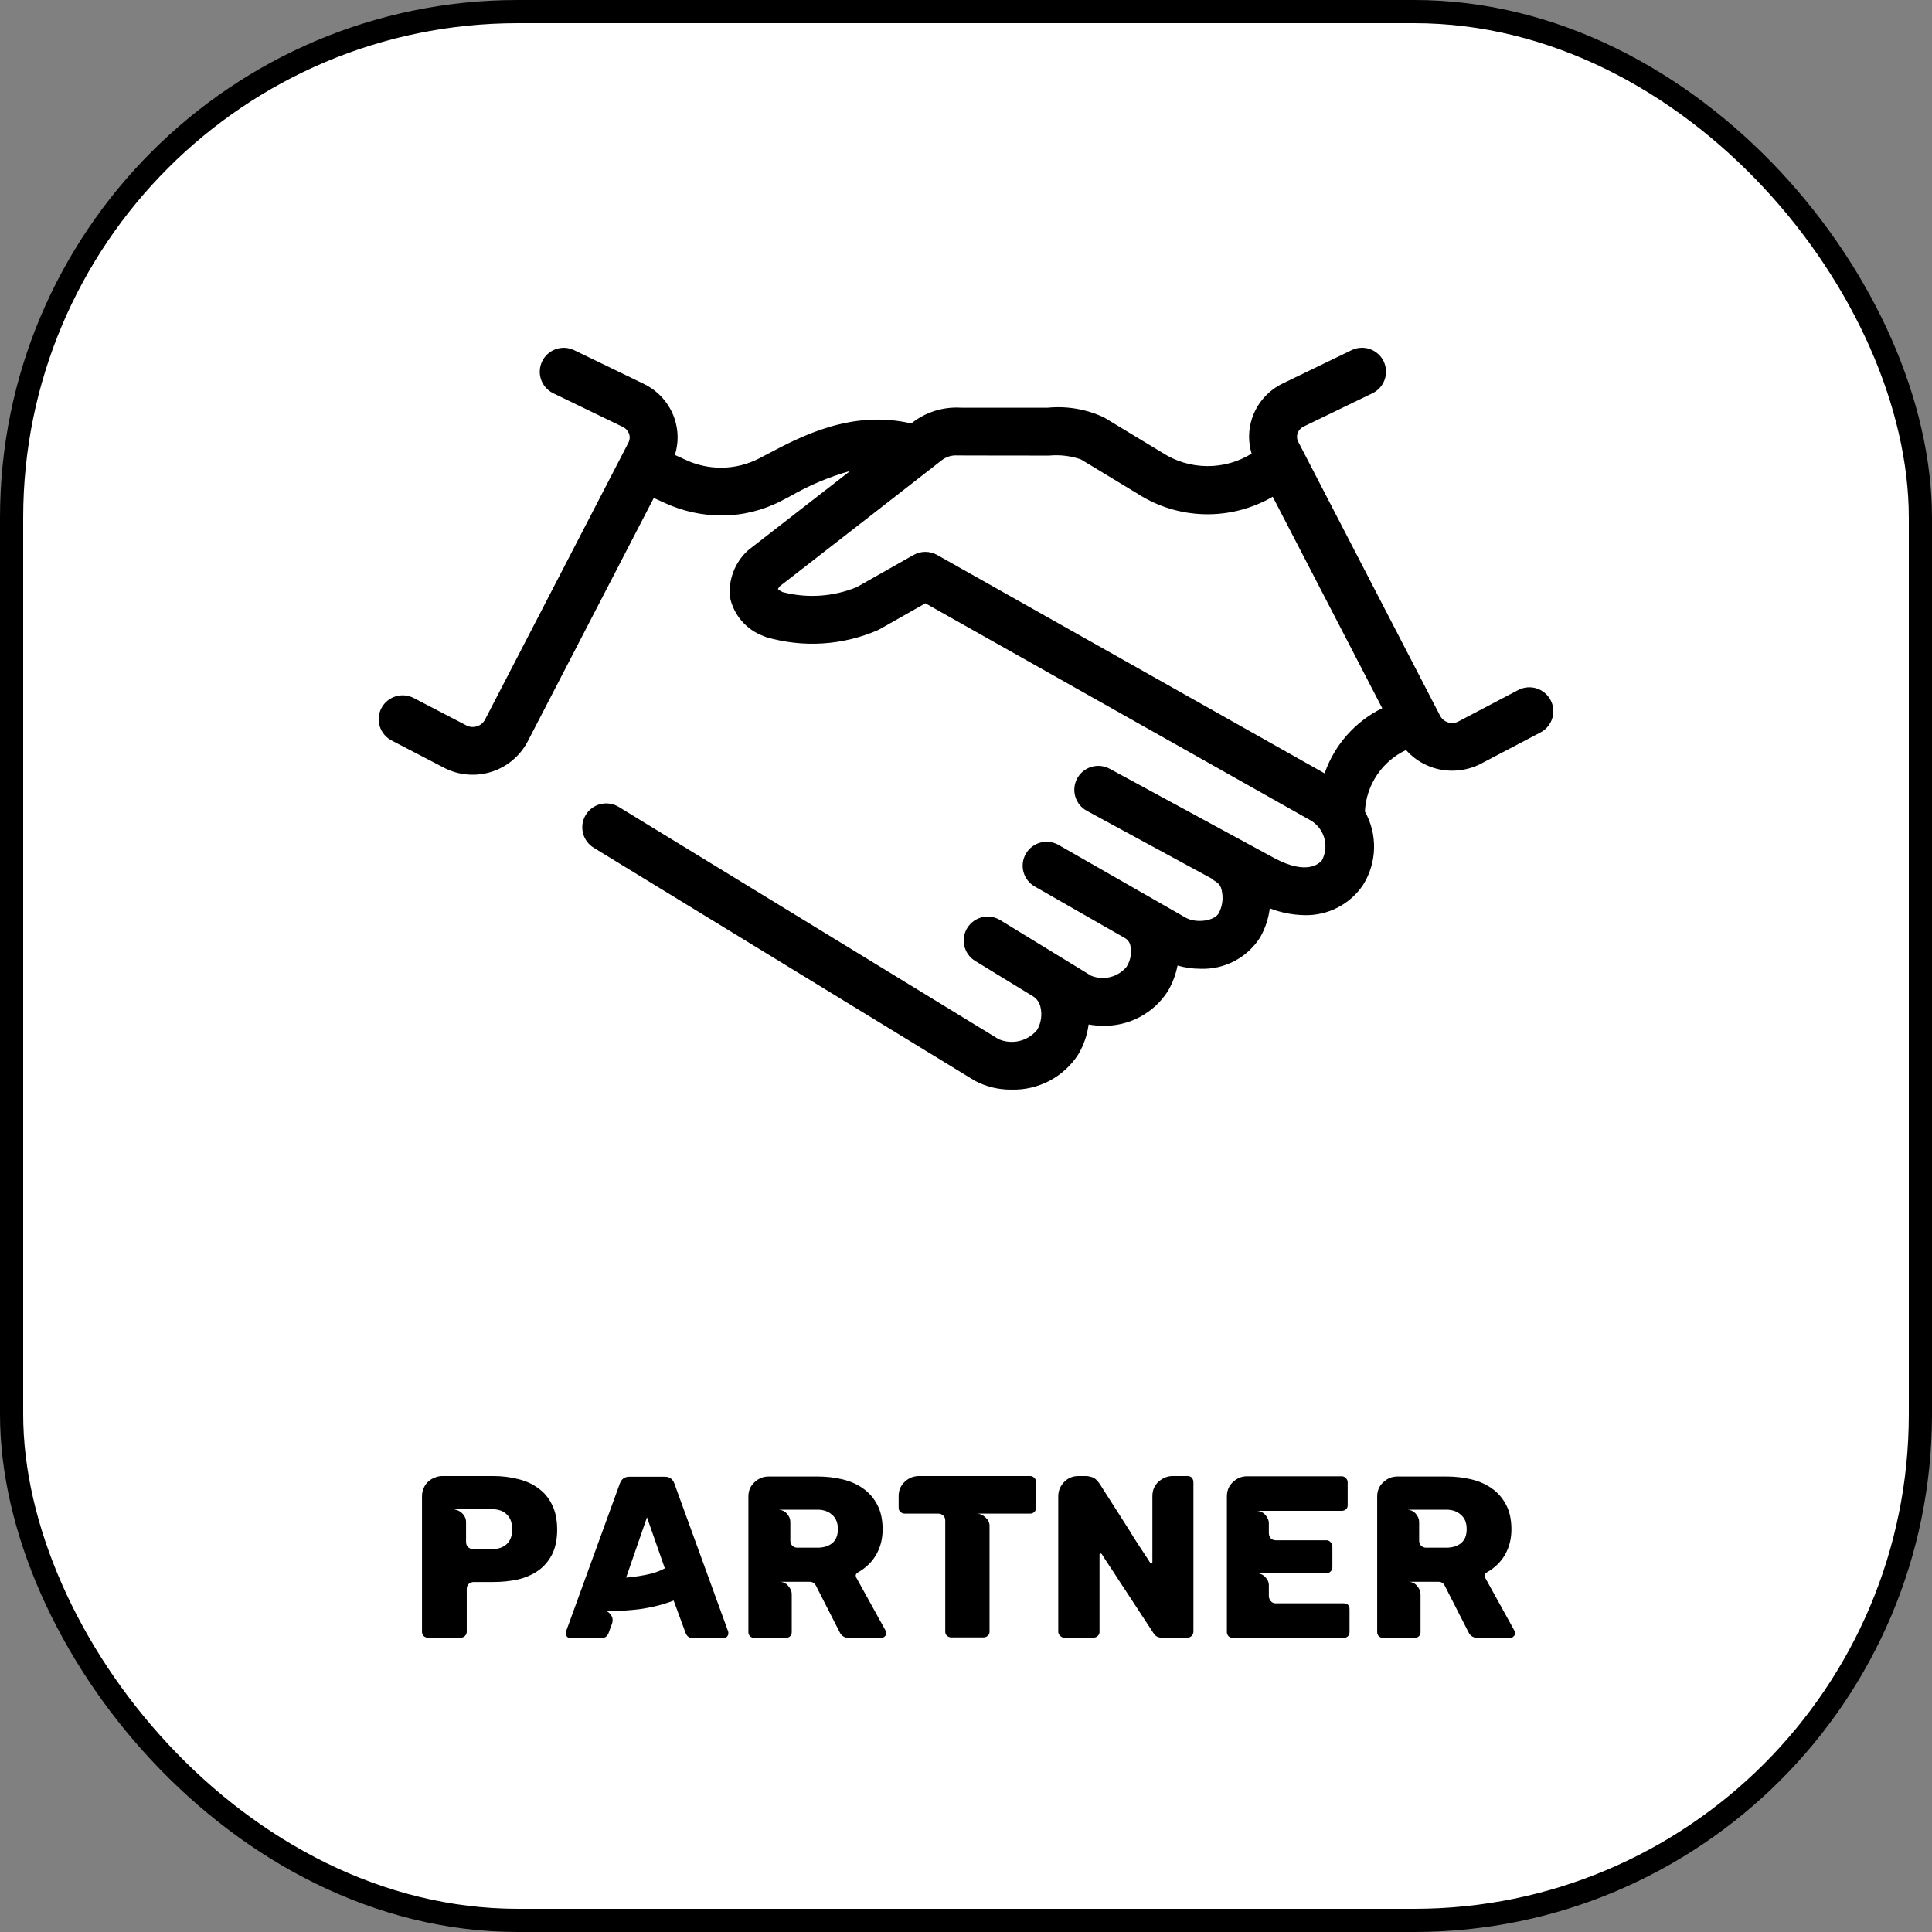 <svg width="250" height="250" viewBox="0 0 250 250" fill="none" xmlns="http://www.w3.org/2000/svg">
<rect x="0" y="0" width="250" height="250" fill="#808080" stroke="none"/>
<rect x="1.5" y="1.5" width="247" height="247" rx="65.5" fill="white" stroke="black" stroke-width="3"/>
<path d="M72.097 197.93C72.097 199.19 71.877 200.26 71.437 201.14C70.997 202 70.397 202.7 69.637 203.24C68.897 203.76 68.027 204.14 67.027 204.38C66.027 204.6 64.957 204.71 63.817 204.71H61.297C61.057 204.71 60.847 204.79 60.667 204.95C60.487 205.11 60.397 205.33 60.397 205.61V211.16C60.397 211.36 60.317 211.54 60.157 211.7C60.017 211.84 59.847 211.91 59.647 211.91H55.357C55.157 211.91 54.977 211.84 54.817 211.7C54.677 211.54 54.607 211.36 54.607 211.16V193.61C54.607 193.19 54.687 192.82 54.847 192.5C55.007 192.16 55.217 191.88 55.477 191.66C55.737 191.44 56.017 191.28 56.317 191.18C56.617 191.06 56.917 191 57.217 191H63.817C64.957 191 66.027 191.13 67.027 191.39C68.047 191.63 68.927 192.03 69.667 192.59C70.427 193.13 71.017 193.84 71.437 194.72C71.877 195.6 72.097 196.67 72.097 197.93ZM66.277 197.9C66.277 197.06 66.047 196.42 65.587 195.98C65.147 195.52 64.507 195.29 63.667 195.29H58.597C58.757 195.29 58.937 195.33 59.137 195.41C59.337 195.47 59.517 195.57 59.677 195.71C59.857 195.85 60.007 196.03 60.127 196.25C60.247 196.45 60.307 196.68 60.307 196.94V199.52C60.307 199.8 60.397 200.03 60.577 200.21C60.777 200.37 60.997 200.45 61.237 200.45H63.667C64.487 200.45 65.127 200.23 65.587 199.79C66.047 199.35 66.277 198.72 66.277 197.9ZM73.399 211.82C73.279 211.66 73.219 211.51 73.219 211.37C73.219 211.23 73.229 211.14 73.249 211.1L80.209 191.96C80.429 191.38 80.829 191.09 81.409 191.09H86.059C86.639 191.09 87.039 191.38 87.259 191.96L94.219 211.1C94.239 211.14 94.249 211.23 94.249 211.37C94.249 211.53 94.179 211.68 94.039 211.82C93.919 211.94 93.779 212 93.619 212H89.749C89.249 212 88.909 211.78 88.729 211.34L87.169 207.11C86.449 207.39 85.719 207.62 84.979 207.8C84.239 207.98 83.519 208.12 82.819 208.22C82.139 208.3 81.499 208.36 80.899 208.4C80.299 208.42 79.779 208.43 79.339 208.43C79.059 208.43 78.819 208.43 78.619 208.43C78.439 208.43 78.299 208.42 78.199 208.4C78.559 208.46 78.849 208.66 79.069 209C79.309 209.34 79.339 209.74 79.159 210.2L78.739 211.34C78.559 211.78 78.219 212 77.719 212H73.849C73.709 212 73.559 211.94 73.399 211.82ZM81.019 204.14C81.579 204.1 82.159 204.03 82.759 203.93C83.279 203.85 83.819 203.74 84.379 203.6C84.959 203.44 85.509 203.22 86.029 202.94L83.719 196.34L81.019 204.14ZM114.06 211.94H109.83C109.27 211.94 108.87 211.68 108.63 211.16L105.57 205.16C105.39 204.84 105.12 204.68 104.76 204.68H100.83C101.33 204.68 101.72 204.86 102 205.22C102.3 205.56 102.45 205.91 102.45 206.27V211.22C102.45 211.44 102.38 211.61 102.24 211.73C102.1 211.87 101.92 211.94 101.7 211.94H97.591C97.391 211.94 97.21 211.87 97.05 211.73C96.91 211.57 96.841 211.4 96.841 211.22V193.64C96.841 192.9 97.1 192.29 97.621 191.81C98.141 191.31 98.751 191.06 99.451 191.06H105.81C106.93 191.06 107.99 191.18 108.99 191.42C110.01 191.66 110.9 192.05 111.66 192.59C112.44 193.13 113.06 193.84 113.52 194.72C113.98 195.58 114.21 196.64 114.21 197.9C114.21 199.1 113.94 200.18 113.4 201.14C112.86 202.1 112.06 202.88 111 203.48C110.84 203.58 110.75 203.7 110.73 203.84C110.73 203.98 110.76 204.09 110.82 204.17L114.6 211.01C114.66 211.13 114.69 211.24 114.69 211.34C114.69 211.5 114.62 211.64 114.48 211.76C114.36 211.88 114.22 211.94 114.06 211.94ZM108.42 197.87C108.42 197.05 108.17 196.43 107.67 196.01C107.19 195.57 106.56 195.35 105.78 195.35H100.62C101.12 195.35 101.52 195.52 101.82 195.86C102.12 196.2 102.27 196.56 102.27 196.94V199.37C102.27 199.61 102.35 199.82 102.51 200C102.69 200.18 102.91 200.27 103.17 200.27H105.78C106.56 200.27 107.19 200.08 107.67 199.7C108.17 199.3 108.42 198.69 108.42 197.87ZM133.295 191C133.515 191 133.695 191.08 133.835 191.24C133.995 191.38 134.075 191.55 134.075 191.75V195.11C134.075 195.33 133.995 195.51 133.835 195.65C133.695 195.79 133.515 195.86 133.295 195.86H126.335C126.775 195.86 127.165 196.02 127.505 196.34C127.865 196.66 128.045 197.02 128.045 197.42V211.16C128.045 211.38 127.965 211.55 127.805 211.67C127.665 211.81 127.485 211.88 127.265 211.88H123.095C122.875 211.88 122.695 211.81 122.555 211.67C122.395 211.55 122.315 211.38 122.315 211.16V196.76C122.315 196.48 122.225 196.26 122.045 196.1C121.865 195.94 121.655 195.86 121.415 195.86H117.065C116.865 195.86 116.685 195.79 116.525 195.65C116.365 195.51 116.285 195.33 116.285 195.11V193.58C116.285 193.2 116.355 192.85 116.495 192.53C116.655 192.21 116.855 191.94 117.095 191.72C117.355 191.48 117.635 191.3 117.935 191.18C118.255 191.06 118.575 191 118.895 191H133.295ZM136.938 211.16V193.61C136.938 192.91 137.188 192.3 137.688 191.78C138.188 191.26 138.808 191 139.548 191H140.538C140.758 191 141.018 191.05 141.318 191.15C141.618 191.23 141.928 191.49 142.248 191.93C143.428 193.77 144.488 195.43 145.428 196.91C146.008 197.81 146.458 198.53 146.778 199.07C147.118 199.59 147.438 200.08 147.738 200.54C148.038 200.98 148.288 201.36 148.488 201.68C148.688 202 148.808 202.19 148.848 202.25C148.848 202.29 148.888 202.31 148.968 202.31C149.068 202.31 149.118 202.26 149.118 202.16V193.61C149.118 192.83 149.388 192.2 149.928 191.72C150.468 191.24 151.078 191 151.758 191H153.678C153.898 191 154.078 191.07 154.218 191.21C154.358 191.39 154.428 191.58 154.428 191.78V211.13C154.428 211.31 154.358 211.49 154.218 211.67C154.058 211.83 153.878 211.91 153.678 211.91H150.288C149.848 211.91 149.508 211.72 149.268 211.34C148.068 209.5 146.988 207.85 146.028 206.39C145.448 205.51 144.988 204.81 144.648 204.29C144.308 203.75 143.988 203.26 143.688 202.82C143.388 202.36 143.138 201.98 142.938 201.68C142.738 201.36 142.618 201.17 142.578 201.11C142.518 201.05 142.468 201.02 142.428 201.02C142.328 201.02 142.278 201.07 142.278 201.17V211.16C142.278 211.38 142.198 211.56 142.038 211.7C141.878 211.84 141.698 211.91 141.498 211.91H137.688C137.508 211.91 137.338 211.83 137.178 211.67C137.018 211.51 136.938 211.34 136.938 211.16ZM158.759 211.19V193.64C158.759 192.88 159.019 192.26 159.539 191.78C160.059 191.28 160.669 191.03 161.369 191.03H173.609C173.829 191.03 174.009 191.11 174.149 191.27C174.309 191.41 174.389 191.59 174.389 191.81V194.78C174.389 195 174.319 195.17 174.179 195.29C174.039 195.43 173.849 195.5 173.609 195.5H162.539C163.019 195.5 163.409 195.67 163.709 196.01C164.029 196.35 164.189 196.72 164.189 197.12V198.38C164.189 198.6 164.259 198.81 164.399 199.01C164.559 199.21 164.789 199.31 165.089 199.31H171.629C171.849 199.31 172.029 199.39 172.169 199.55C172.329 199.69 172.409 199.87 172.409 200.09V202.79C172.409 203.01 172.329 203.2 172.169 203.36C172.029 203.5 171.849 203.57 171.629 203.57H162.539C162.999 203.57 163.389 203.73 163.709 204.05C164.029 204.37 164.189 204.73 164.189 205.13V206.54C164.189 206.76 164.269 206.97 164.429 207.17C164.589 207.37 164.809 207.47 165.089 207.47H173.849C174.369 207.47 174.629 207.73 174.629 208.25V211.19C174.629 211.43 174.549 211.62 174.389 211.76C174.249 211.88 174.069 211.94 173.849 211.94H159.509C159.309 211.94 159.129 211.87 158.969 211.73C158.829 211.57 158.759 211.39 158.759 211.19ZM195.427 211.94H191.197C190.637 211.94 190.237 211.68 189.997 211.16L186.937 205.16C186.757 204.84 186.487 204.68 186.127 204.68H182.197C182.697 204.68 183.087 204.86 183.367 205.22C183.667 205.56 183.817 205.91 183.817 206.27V211.22C183.817 211.44 183.747 211.61 183.607 211.73C183.467 211.87 183.287 211.94 183.067 211.94H178.957C178.757 211.94 178.577 211.87 178.417 211.73C178.277 211.57 178.207 211.4 178.207 211.22V193.64C178.207 192.9 178.467 192.29 178.987 191.81C179.507 191.31 180.117 191.06 180.817 191.06H187.177C188.297 191.06 189.357 191.18 190.357 191.42C191.377 191.66 192.267 192.05 193.027 192.59C193.807 193.13 194.427 193.84 194.887 194.72C195.347 195.58 195.577 196.64 195.577 197.9C195.577 199.1 195.307 200.18 194.767 201.14C194.227 202.1 193.427 202.88 192.367 203.48C192.207 203.58 192.117 203.7 192.097 203.84C192.097 203.98 192.127 204.09 192.187 204.17L195.967 211.01C196.027 211.13 196.057 211.24 196.057 211.34C196.057 211.5 195.987 211.64 195.847 211.76C195.727 211.88 195.587 211.94 195.427 211.94ZM189.787 197.87C189.787 197.05 189.537 196.43 189.037 196.01C188.557 195.57 187.927 195.35 187.147 195.35H181.987C182.487 195.35 182.887 195.52 183.187 195.86C183.487 196.2 183.637 196.56 183.637 196.94V199.37C183.637 199.61 183.717 199.82 183.877 200C184.057 200.18 184.277 200.27 184.537 200.27H187.147C187.927 200.27 188.557 200.08 189.037 199.7C189.537 199.3 189.787 198.69 189.787 197.87Z" fill="black"/>
<path d="M163.056 121.307C163.718 120.146 164.144 118.866 164.309 117.539C165.741 118.095 167.26 118.393 168.796 118.421C170.292 118.46 171.772 118.12 173.101 117.434C174.429 116.747 175.561 115.735 176.392 114.493C177.275 113.076 177.762 111.449 177.802 109.78C177.842 108.111 177.433 106.463 176.618 105.005C176.7 103.323 177.238 101.694 178.175 100.293C179.112 98.893 180.413 97.773 181.938 97.053C182.687 97.896 183.606 98.57 184.636 99.031C185.665 99.492 186.781 99.729 187.909 99.727C189.148 99.727 190.371 99.445 191.484 98.902L199.339 94.775C199.7 94.586 200.02 94.327 200.281 94.014C200.542 93.702 200.739 93.341 200.86 92.952C200.981 92.563 201.024 92.154 200.987 91.749C200.95 91.344 200.833 90.95 200.643 90.589C200.453 90.229 200.194 89.91 199.88 89.65C199.566 89.39 199.204 89.194 198.815 89.073C198.425 88.953 198.016 88.911 197.61 88.949C197.204 88.987 196.809 89.104 196.449 89.294L188.683 93.376C188.283 93.573 187.823 93.611 187.395 93.482C186.968 93.353 186.606 93.066 186.383 92.68L167.99 57.164C167.903 57 167.849 56.819 167.834 56.634C167.819 56.448 167.842 56.261 167.903 56.085C167.971 55.887 168.079 55.706 168.219 55.551C168.359 55.396 168.529 55.271 168.719 55.183L177.621 50.875C178.355 50.513 178.916 49.876 179.182 49.103C179.448 48.329 179.397 47.483 179.04 46.747C178.683 46.011 178.049 45.446 177.276 45.175C176.503 44.904 175.655 44.949 174.915 45.301L166.014 49.609C165.077 50.055 164.24 50.685 163.553 51.462C162.865 52.239 162.343 53.146 162.015 54.129C161.521 55.61 161.501 57.208 161.958 58.701C160.221 59.775 158.214 60.334 156.171 60.314C154.128 60.295 152.133 59.697 150.416 58.59L142.861 54.017C140.596 52.951 138.085 52.516 135.593 52.758H124.337C122.018 52.615 119.728 53.342 117.917 54.796L117.909 54.793C110.204 53.002 103.682 56.45 99.358 58.73L98.196 59.339C96.719 60.094 95.088 60.498 93.428 60.52C91.769 60.541 90.127 60.18 88.631 59.463L87.33 58.87C87.812 57.351 87.8 55.719 87.297 54.208C86.968 53.218 86.442 52.305 85.751 51.523C85.059 50.741 84.217 50.106 83.274 49.657L74.28 45.307C73.541 44.955 72.692 44.91 71.919 45.181C71.147 45.452 70.513 46.017 70.156 46.753C69.799 47.489 69.747 48.336 70.013 49.109C70.279 49.882 70.841 50.519 71.575 50.881L80.569 55.232C80.765 55.322 80.94 55.451 81.084 55.611C81.229 55.771 81.339 55.958 81.409 56.162C81.472 56.344 81.495 56.537 81.48 56.729C81.464 56.921 81.409 57.108 81.319 57.278L62.739 93.158C62.52 93.546 62.164 93.839 61.741 93.98C61.317 94.12 60.857 94.099 60.449 93.919L53.534 90.323C53.173 90.135 52.778 90.02 52.373 89.984C51.967 89.948 51.558 89.993 51.17 90.115C50.781 90.237 50.421 90.435 50.108 90.696C49.797 90.957 49.539 91.278 49.351 91.638C49.163 91.999 49.047 92.393 49.012 92.798C48.976 93.203 49.021 93.611 49.143 93.999C49.266 94.387 49.463 94.747 49.725 95.058C49.987 95.37 50.307 95.627 50.669 95.815L57.663 99.452C59.532 100.353 61.677 100.498 63.651 99.855C65.624 99.213 67.271 97.833 68.249 96.006L84.598 64.434L86.066 65.104C88.353 66.15 90.838 66.695 93.354 66.701C96.028 66.704 98.663 66.067 101.039 64.844L102.254 64.209C104.698 62.799 107.308 61.7 110.024 60.936L96.931 71.102C96.854 71.162 96.78 71.224 96.71 71.29C95.906 72.044 95.284 72.971 94.892 74.001C94.5 75.03 94.347 76.135 94.446 77.232C94.678 78.378 95.199 79.446 95.961 80.334C96.723 81.222 97.7 81.9 98.799 82.304C98.912 82.359 99.029 82.406 99.149 82.445C103.913 83.837 109.016 83.521 113.571 81.551C113.65 81.513 113.729 81.474 113.806 81.43L119.746 78.066L169.322 106.009C169.791 106.237 170.209 106.557 170.552 106.949C170.895 107.341 171.155 107.798 171.317 108.293C171.48 108.788 171.541 109.31 171.497 109.829C171.454 110.347 171.306 110.852 171.064 111.313C170.702 111.768 169.107 113.265 164.975 111.081L143.597 99.479C142.875 99.087 142.025 98.998 141.237 99.23C140.448 99.463 139.784 99.999 139.391 100.721C138.998 101.442 138.909 102.29 139.142 103.078C139.375 103.865 139.912 104.528 140.635 104.92L156.821 113.706C157.006 113.881 157.212 114.032 157.433 114.156C157.762 114.389 157.989 114.738 158.07 115.133C158.329 116.163 158.195 117.253 157.694 118.191C157.114 119.19 154.793 119.488 153.48 118.776L136.971 109.333C136.257 108.926 135.411 108.819 134.618 109.034C133.824 109.25 133.149 109.771 132.741 110.483C132.332 111.195 132.223 112.04 132.438 112.832C132.653 113.624 133.174 114.299 133.887 114.708L145.558 121.383C145.738 121.483 145.895 121.62 146.017 121.786C146.14 121.952 146.224 122.142 146.266 122.343C146.472 123.29 146.298 124.28 145.783 125.1C145.239 125.757 144.499 126.222 143.671 126.43C142.843 126.637 141.97 126.575 141.18 126.253L129.423 119.06C128.722 118.632 127.879 118.499 127.08 118.691C126.281 118.883 125.591 119.384 125.161 120.084C124.731 120.784 124.598 121.625 124.789 122.424C124.981 123.222 125.482 123.912 126.182 124.341L133.735 128.963C134.179 129.263 134.494 129.718 134.619 130.239C134.886 131.266 134.735 132.356 134.199 133.273C133.614 133.982 132.813 134.483 131.918 134.7C131.023 134.917 130.082 134.838 129.236 134.475L80.077 104.421C79.729 104.207 79.343 104.064 78.939 103.999C78.536 103.934 78.124 103.95 77.727 104.044C77.33 104.139 76.955 104.311 76.624 104.55C76.294 104.79 76.014 105.092 75.801 105.44C75.588 105.788 75.445 106.175 75.382 106.577C75.319 106.98 75.336 107.392 75.433 107.788C75.529 108.184 75.703 108.558 75.944 108.887C76.185 109.216 76.489 109.494 76.838 109.705L126.081 139.81C126.126 139.837 126.173 139.865 126.22 139.89C127.656 140.636 129.254 141.016 130.873 140.996C132.597 141.046 134.305 140.648 135.829 139.84C137.352 139.031 138.639 137.841 139.562 136.386C140.245 135.211 140.689 133.912 140.867 132.565C141.458 132.673 142.056 132.729 142.657 132.734C144.343 132.781 146.012 132.389 147.5 131.597C148.989 130.804 150.245 129.638 151.145 128.214C151.735 127.199 152.15 126.091 152.372 124.939C153.323 125.212 154.307 125.353 155.296 125.357C156.832 125.421 158.357 125.081 159.719 124.37C161.081 123.659 162.232 122.603 163.056 121.307ZM121.267 71.811C120.801 71.547 120.274 71.409 119.738 71.41C119.203 71.41 118.676 71.549 118.211 71.814L110.865 75.974C107.82 77.222 104.45 77.447 101.266 76.614C101.05 76.507 100.846 76.378 100.657 76.228C100.729 76.098 100.813 75.975 100.907 75.861C100.907 75.861 121.759 59.66 121.856 59.56C122.436 59.105 123.164 58.883 123.9 58.935C124.006 58.946 135.668 58.952 135.668 58.952C135.721 58.952 135.774 58.95 135.827 58.947C137.191 58.827 138.565 58.995 139.859 59.442L147.096 63.821C149.698 65.519 152.721 66.46 155.828 66.54C158.935 66.621 162.003 65.837 164.689 64.276L178.86 91.639C175.36 93.361 172.681 96.391 171.405 100.072L121.267 71.811Z" fill="black"/>
</svg>
